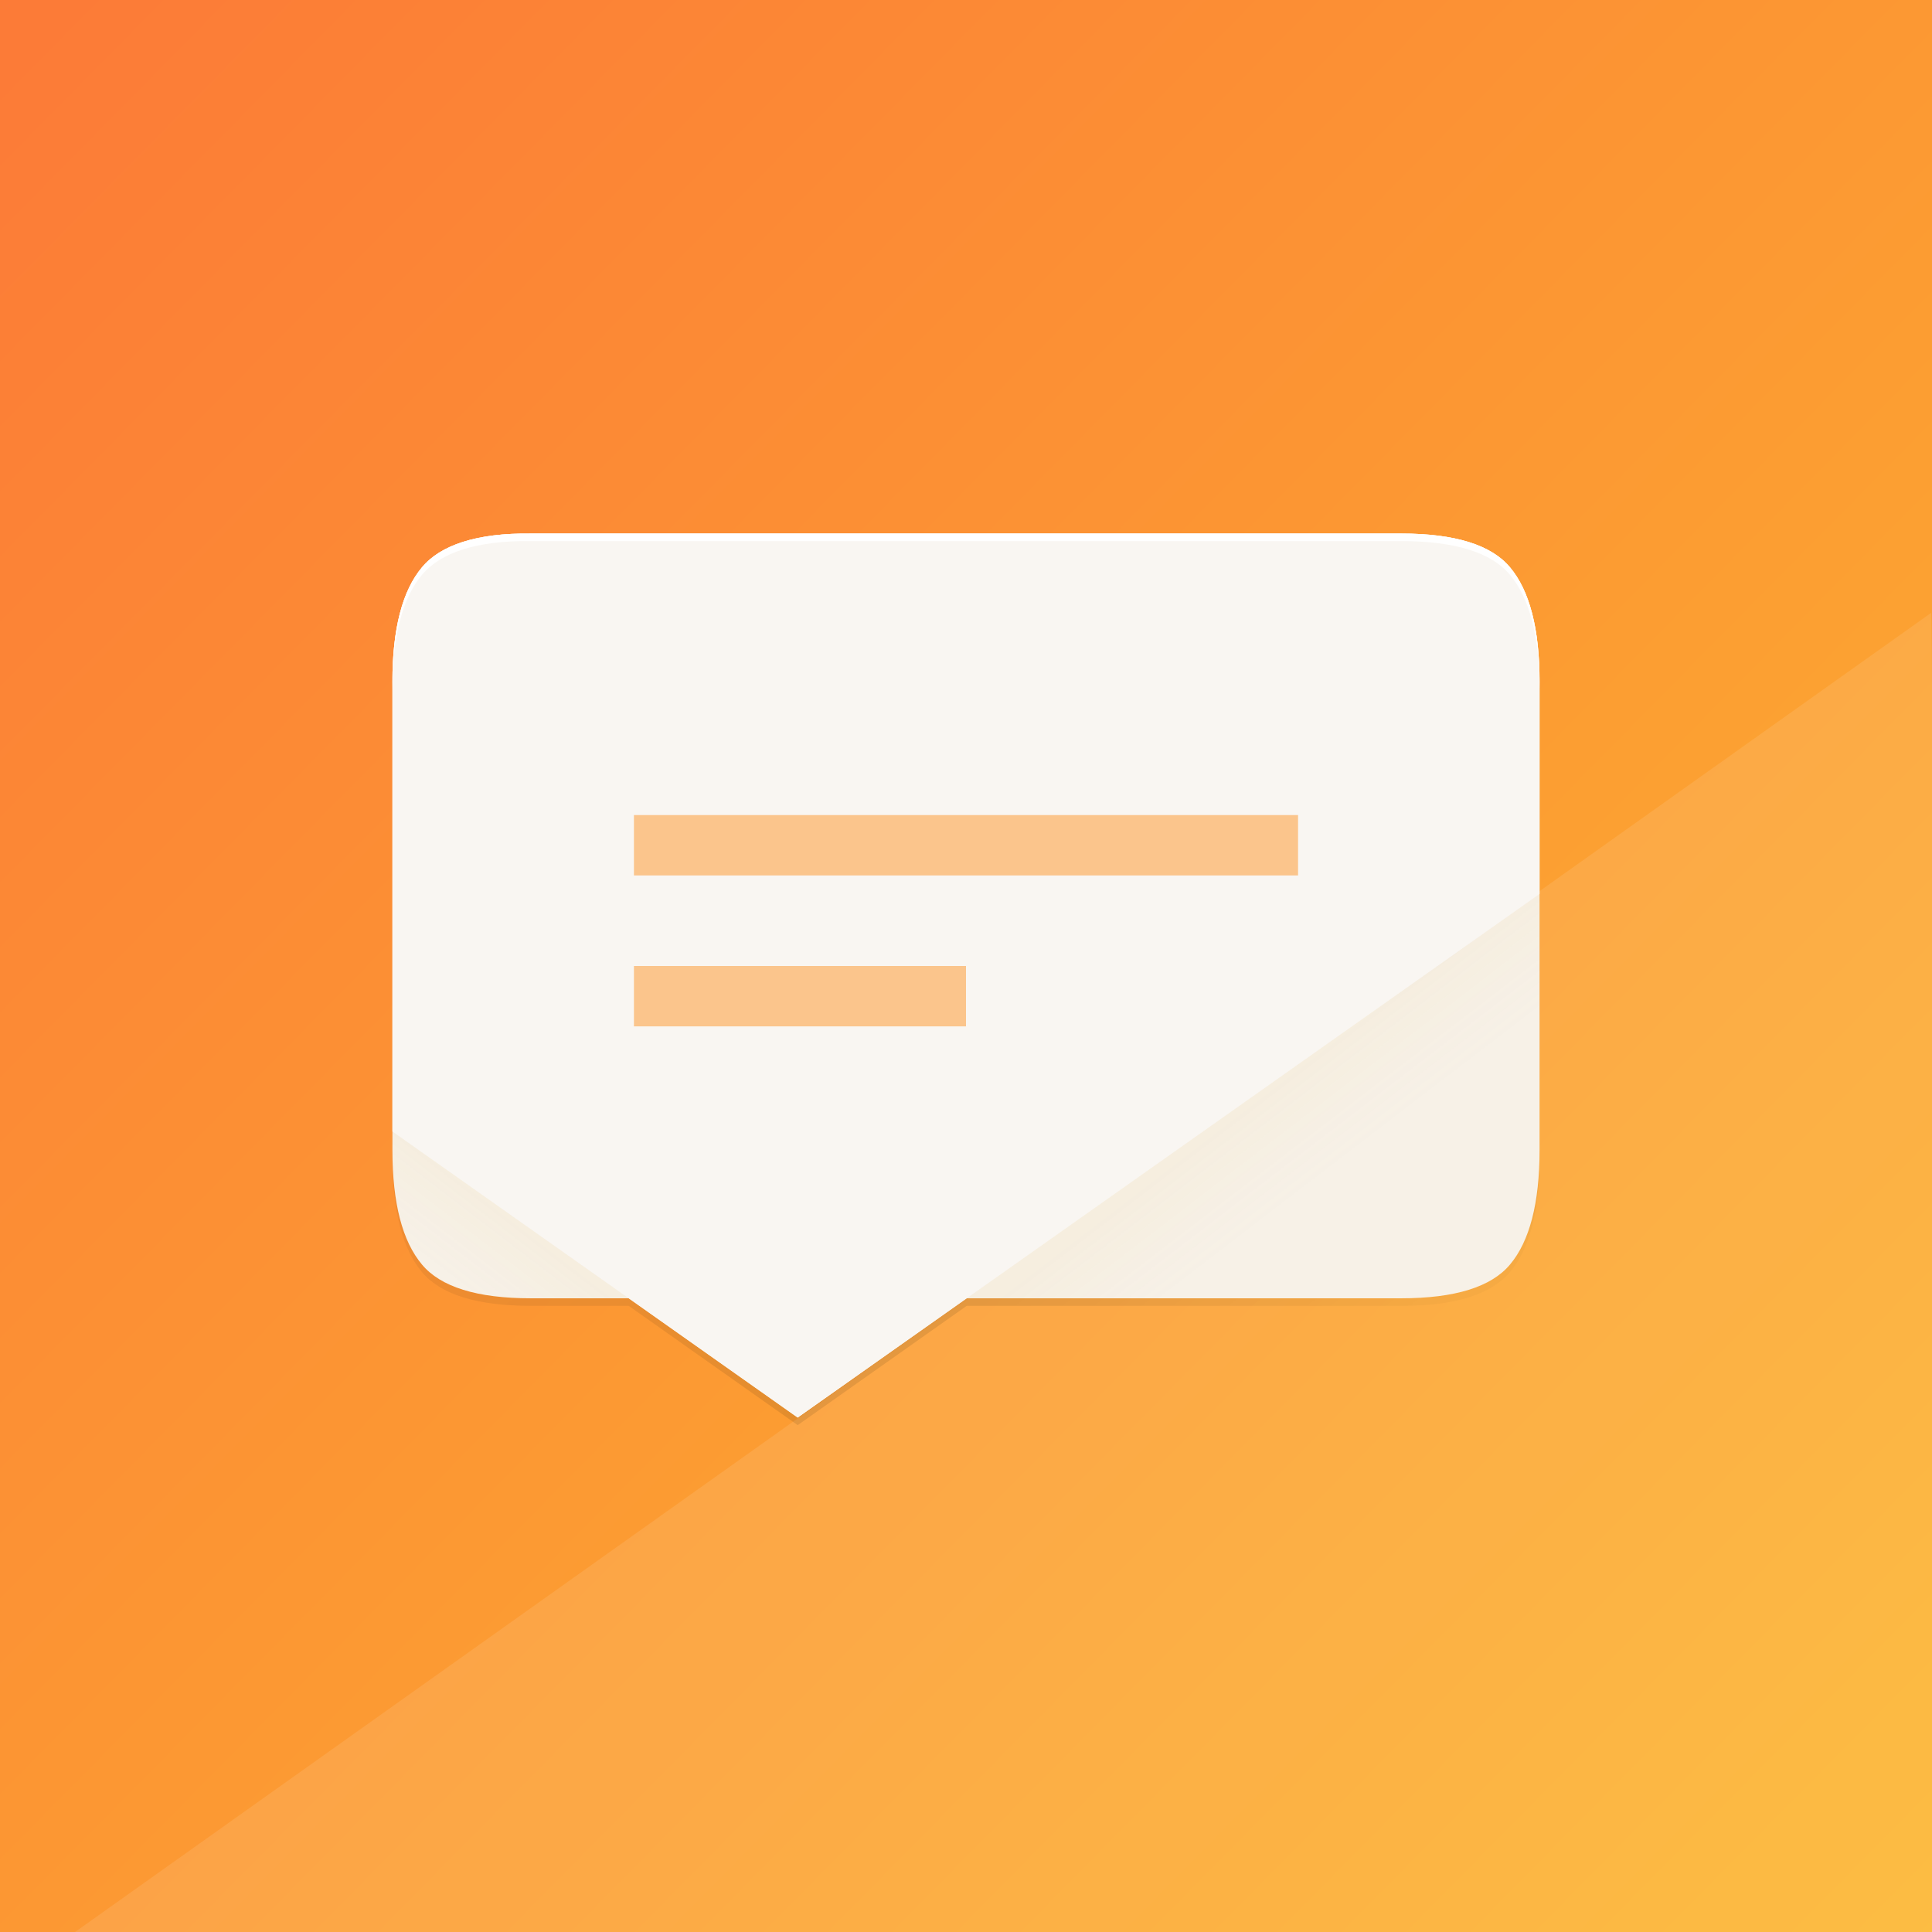 <?xml version="1.0" encoding="UTF-8" standalone="no"?>
<!-- Created with Inkscape (http://www.inkscape.org/) -->
<svg id="svg3336" xmlns:rdf="http://www.w3.org/1999/02/22-rdf-syntax-ns#" style="enable-background:new" xmlns="http://www.w3.org/2000/svg" height="512" viewBox="0 0 512 512" width="512" version="1.1" xmlns:cc="http://creativecommons.org/ns#" xmlns:xlink="http://www.w3.org/1999/xlink" xmlns:dc="http://purl.org/dc/elements/1.1/">
 <defs id="defs3338">
  <linearGradient id="linearGradient4177" y2="348.04" xlink:href="#linearGradient4120" gradientUnits="userSpaceOnUse" x2="108.56" gradientTransform="translate(0,-18)" y1="330.55" x1="121.98"/>
  <linearGradient id="linearGradient4120">
   <stop id="stop4122" style="stop-color:#e6a240;stop-opacity:.996" offset="0"/>
   <stop id="stop4124" style="stop-color:#eab261;stop-opacity:.275" offset="1"/>
  </linearGradient>
  <linearGradient id="linearGradient4164" y2="314.24" xlink:href="#linearGradient4120" gradientUnits="userSpaceOnUse" x2="370.34" gradientTransform="translate(0,-18)" y1="293" x1="354.04"/>
  <linearGradient id="linearGradient4479" y2="375.41" gradientUnits="userSpaceOnUse" x2="232.78" gradientTransform="matrix(7.411 0 0 7.411 -1355.4 -2406.6)" y1="344.74" x1="211.4">
   <stop id="stop4488" style="stop-opacity:0" offset="0"/>
   <stop id="stop4490" offset=".67"/>
   <stop id="stop4492" style="stop-opacity:0" offset="1"/>
  </linearGradient>
  <filter id="filter4482" style="color-interpolation-filters:sRGB" height="1.221" width="1.17" y="-.11" x="-.085">
   <feGaussianBlur id="feGaussianBlur4484" stdDeviation="10.766"/>
  </filter>
  <filter id="filter4500" style="color-interpolation-filters:sRGB" height="1.028" width="1.021" y="-.014" x="-.011">
   <feGaussianBlur id="feGaussianBlur4502" stdDeviation="1.346"/>
  </filter>
  <linearGradient id="linearGradient4227" y2="681.99" gradientUnits="userSpaceOnUse" x2="673.13" y1="18">
   <stop id="stop4223" style="stop-color:#fc7b37" offset="0"/>
   <stop id="stop4225" style="stop-color:#fcc92c" offset="1"/>
  </linearGradient>
 </defs>
 <g id="layer3">
  <path id="rect4158" style="color:#000000;enable-background:accumulate;fill:url(#linearGradient4227)" d="m0 0v183.9 144.2 183.9h512v-183.9-144.2-183.9h-512z"/>
  <path id="path4240" style="opacity:.1;color:#000000;enable-background:accumulate;fill:#fff" d="m543.8 194.39-491.91 349.61h492.11v-328.1c0-7.525-0.073-14.637-0.199-21.508z" transform="translate(-32,-32)"/>
 </g>
 <g id="layer4">
  <path id="path4473" style="opacity:.3;filter:url(#filter4482);enable-background:new;fill:url(#linearGradient4479)" d="m140.66 143.4c-14.297-0.179-23.904 3.031-28.834 8.947-5.18 6.16-7.83 16.27-7.83 30.32v124.12c0 14.051 2.653 24.161 7.83 30.324 4.93 5.916 14.536 8.949 28.834 8.949h25.957l44.783 31.611 44.783-31.611h115.15c14.298 0 23.903-3.033 28.834-8.949 5.18-6.16 7.83-16.27 7.83-30.32v-124.12c0-14.051-2.653-24.163-7.83-30.326-4.93-5.916-14.536-8.947-28.834-8.947h-173.75z"/>
  <path id="path4494" d="m140.66 143.4c-14.297-0.179-23.904 3.031-28.834 8.947-5.18 6.16-7.83 16.27-7.83 30.32v124.12c0 14.051 2.653 24.161 7.83 30.324 4.93 5.916 14.536 8.949 28.834 8.949h25.957l44.783 31.611 44.783-31.611h115.15c14.298 0 23.903-3.033 28.834-8.949 5.18-6.16 7.83-16.27 7.83-30.32v-124.12c0-14.051-2.653-24.163-7.83-30.326-4.93-5.916-14.536-8.947-28.834-8.947h-173.75z" style="opacity:.1;filter:url(#filter4500);enable-background:new"/>
  <path id="path4505-6" d="m219.31 124-35.188 71.656v59.25c-4.94 5.788-10.339 11.62-15.969 17.25-18.503 18.503-39.248 34.687-53.125 39.312l-23.374-23.35-71.656 35.19v170.69h256v-317.56c-15.42-33.45-32.37-45.92-56.69-52.44zm-97.56 229c0.007-0.005 0.024 0.005 0.031 0-2.611 1.63-5.251 3.227-7.906 4.812 2.656-1.586 5.264-3.182 7.875-4.812zm-24.094 14.062c0.008-0.004 0.023 0.004 0.031 0-2.742 1.499-5.529 2.981-8.312 4.438 2.784-1.457 5.539-2.939 8.281-4.438z" style="opacity:.05;fill-opacity:0;color:#000000;enable-background:accumulate"/>
  <path id="path1634" d="m140.66 141.4c-14.297-0.179-23.904 3.032-28.834 8.948-5.18 6.16-7.83 16.27-7.83 30.32v124.12c0 14.051 2.653 24.163 7.83 30.325 4.93 5.916 14.536 8.948 28.834 8.948h25.957l44.783 31.612 44.783-31.612h115.15c14.298 0 23.904-3.032 28.834-8.948 5.18-6.15 7.83-16.27 7.83-30.32v-124.12c0-14.051-2.653-24.163-7.83-30.325-4.93-5.916-14.536-8.948-28.834-8.948h-173.75z" style="enable-background:new;fill:#f7f2e9"/>
  <path id="path4163" style="enable-background:new;fill:#f9f6f2" d="m140.66 141.4c-14.297-0.179-23.904 3.032-28.834 8.948-5.18 6.16-7.83 16.27-7.83 30.32v119.19l62.621 44.203 44.783 31.611 44.783-31.611h0l151.82-107.16v-56.23c0-14.051-2.653-24.163-7.83-30.325-4.93-5.916-14.536-8.948-28.834-8.948h-173.75z"/>
  <path id="path4227" style="enable-background:new;fill:#fbc58c" d="m168 216v16h176v-16z"/>
  <path id="path4226" style="enable-background:new;fill:#fbc58c" d="m168 256v16h88v-16z"/>
  <path id="path4174" style="enable-background:new;fill:#fff" d="m140.66 141.4c-14.297-0.179-23.904 3.032-28.834 8.948-5.18 6.16-7.83 16.27-7.83 30.32v2c0-14.051 2.653-24.163 7.83-30.325 4.93-5.916 14.537-9.127 28.834-8.948h230.67c14.298 0 23.904 3.032 28.834 8.948 5.177 6.163 7.83 16.274 7.83 30.325v-2c0-14.051-2.653-24.163-7.83-30.325-4.93-5.916-14.536-8.948-28.834-8.948h-173.74z"/>
  <path id="path4175" style="opacity:0.06;enable-background:new;fill:url(#linearGradient4164)" d="m408 236.9-151.81 107.17h115.15c14.298 0 23.904-3.032 28.834-8.948 5.18-6.16 7.83-16.28 7.83-30.33z"/>
  <path id="path4171" style="opacity:0.06;enable-background:new;fill:url(#linearGradient4177)" d="m104 299.86v4.929c0 14.051 2.653 24.163 7.83 30.325 4.93 5.916 14.536 8.948 28.834 8.948h25.957z"/>
 </g>
</svg>
